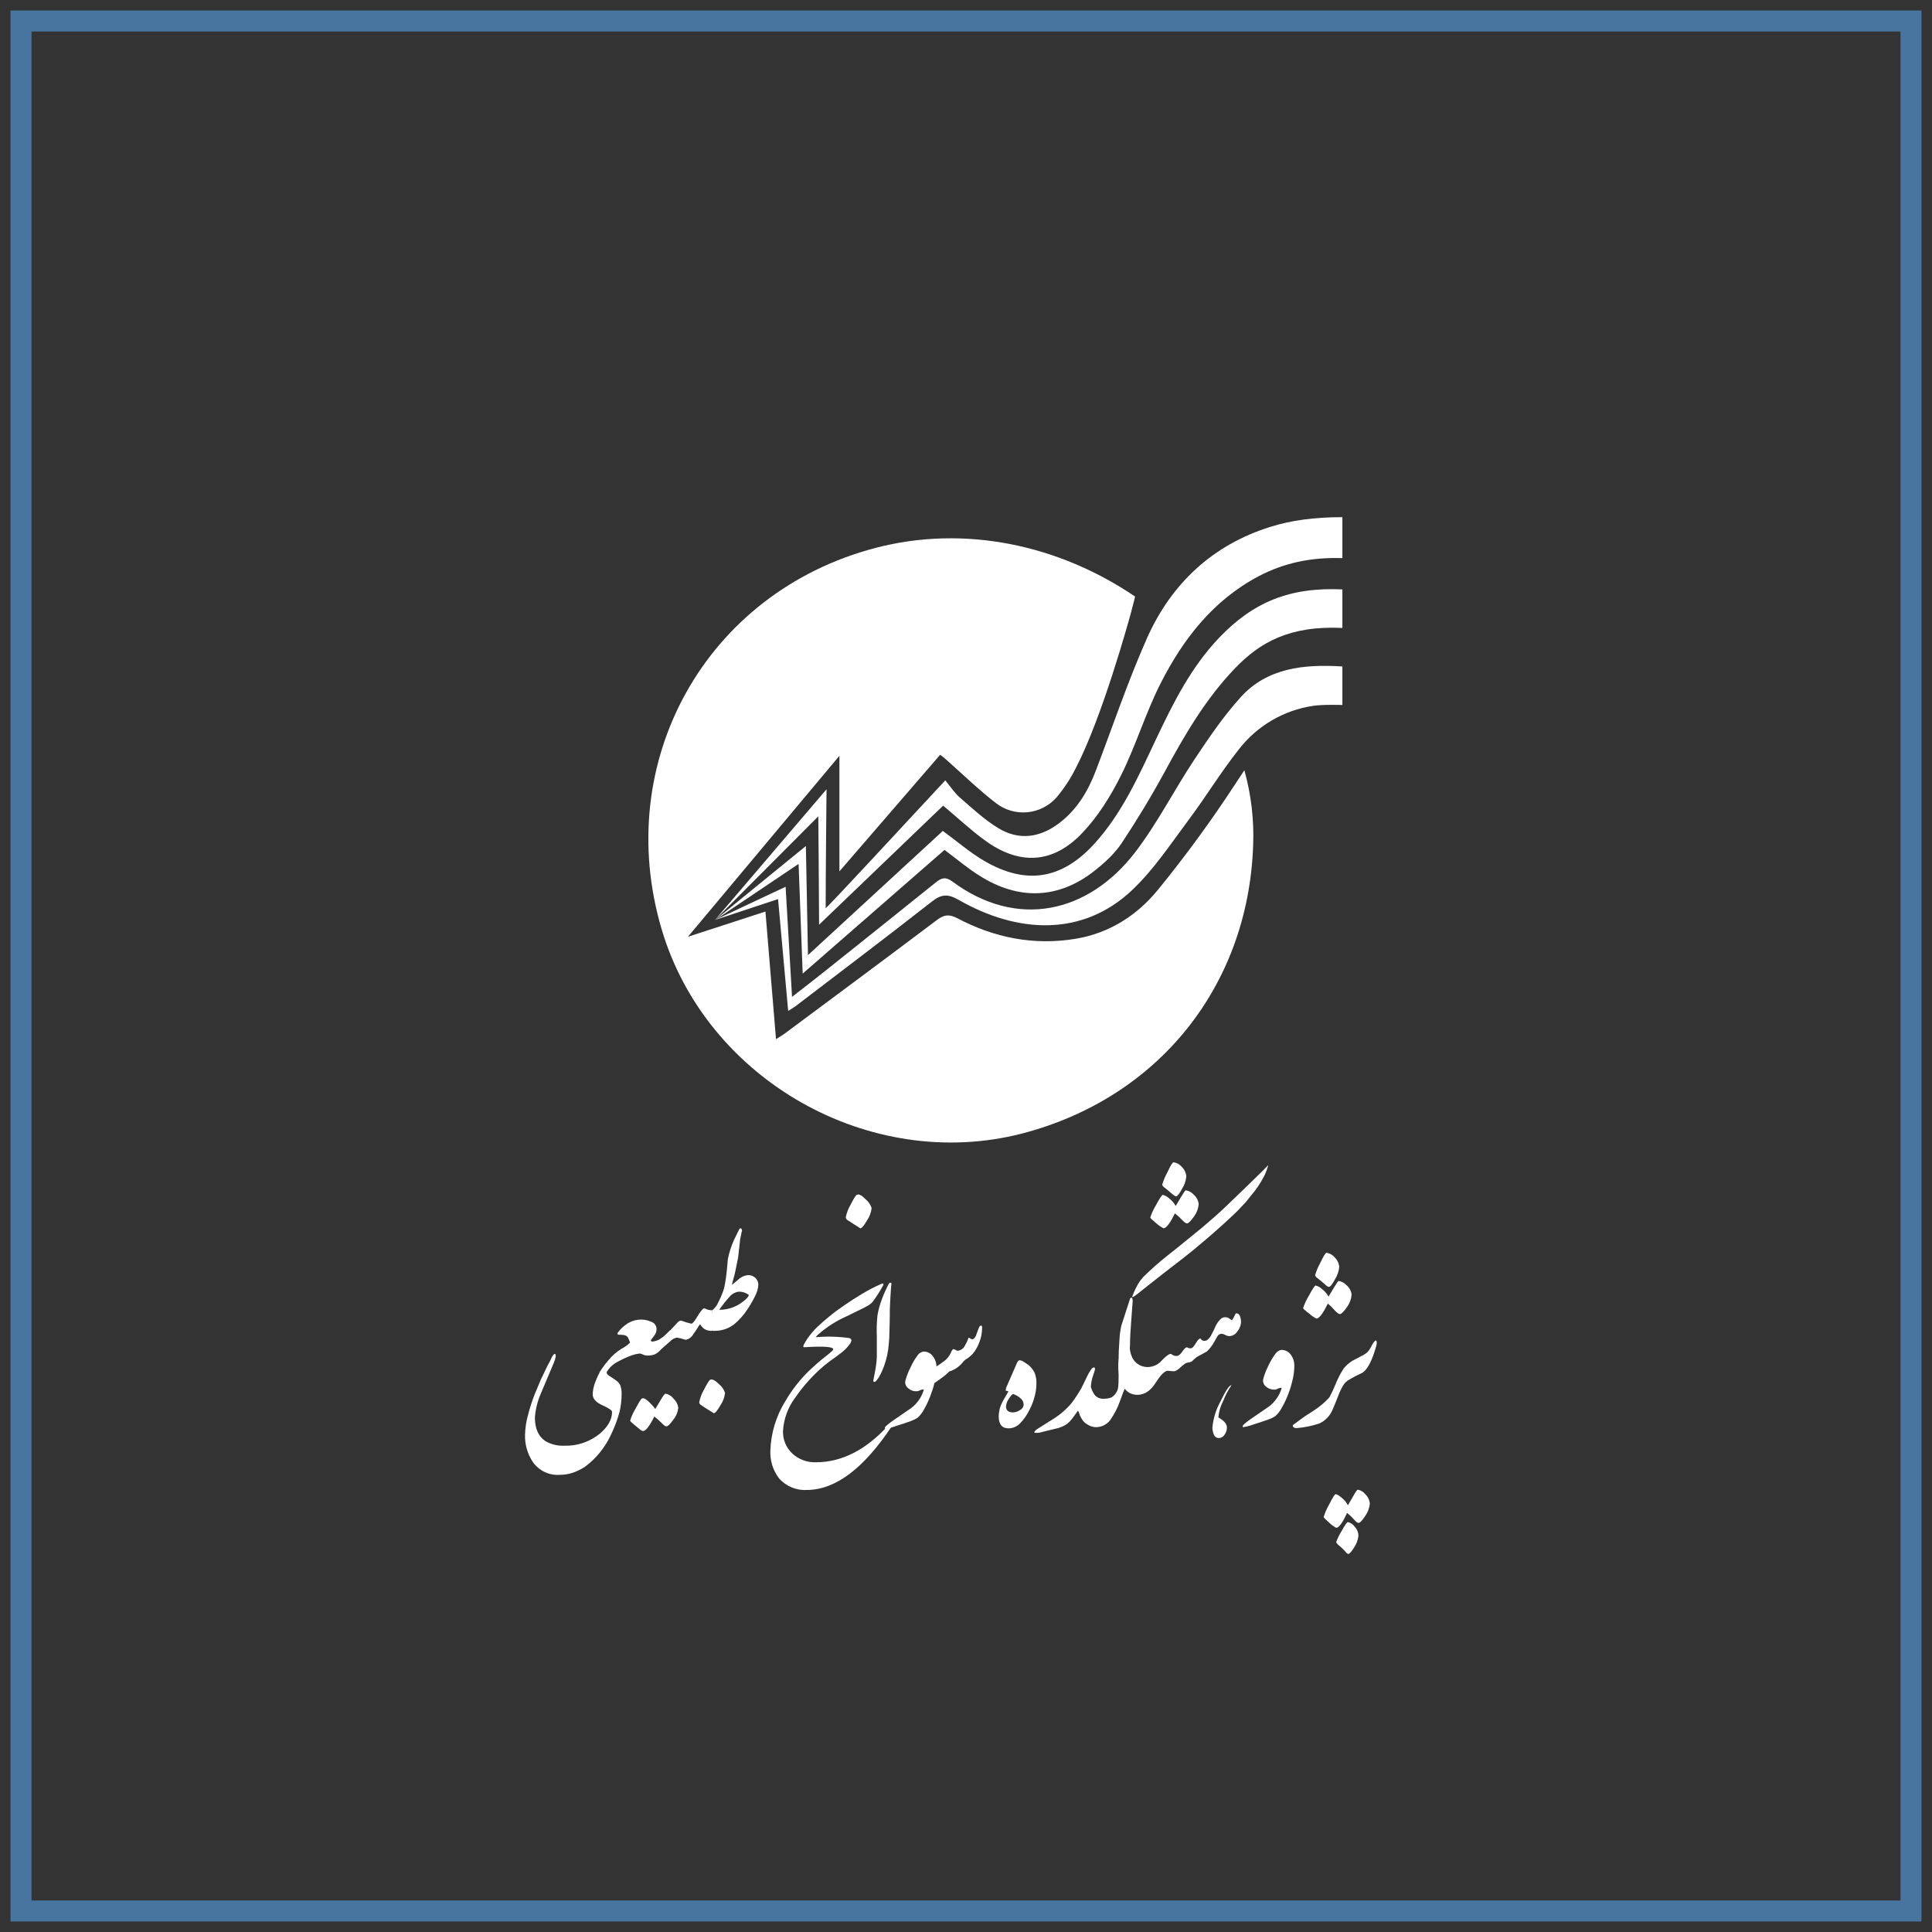 <svg width="92" height="92" viewBox="0 0 92 92" fill="none" xmlns="http://www.w3.org/2000/svg">
<rect x="0" y="0" width="92" height="92" fill="#333333" stroke="none"/>
<path d="M91 1H1V91H91V1Z" stroke="#55A2E7" stroke-opacity="0.6"/>
<path d="M44.769 35.942L39.972 41.494V35.99L32.759 44.608L36.449 43.407C36.618 45.447 36.782 47.433 36.953 49.484C37.13 49.37 37.271 49.29 37.399 49.194C39.807 47.404 42.215 45.618 44.61 43.813C44.94 43.564 45.183 43.516 45.574 43.72C47.347 44.654 49.224 45.035 51.227 44.703C52.832 44.435 54.145 43.587 55.136 42.376C56.451 40.764 57.68 39.084 58.817 37.342C58.94 37.155 59.064 36.968 59.256 36.678C59.583 37.851 59.724 39.067 59.673 40.283C59.426 46.987 55.133 52.305 48.655 53.981C41.423 55.839 33.626 51.42 31.507 44.25C29.139 36.257 33.612 28.206 41.691 26.091C45.934 24.981 50.417 25.941 54.052 28.407C54.052 28.407 53.957 28.816 53.847 29.21C53.724 29.652 52.481 34.162 51.233 36.567C50.983 37.069 50.675 37.539 50.315 37.969C49.957 38.375 49.457 38.629 48.918 38.679C48.378 38.728 47.84 38.569 47.414 38.235C46.563 37.575 45.788 36.816 44.977 36.102C44.925 36.052 44.863 36.012 44.769 35.942Z" fill="white"/>
<path d="M63.923 26.576C62.462 26.532 61.171 26.791 59.945 27.435C57.767 28.582 56.339 30.429 55.262 32.551C54.549 33.958 54.093 35.495 53.389 36.909C52.902 37.887 52.301 38.858 51.554 39.647C50.146 41.144 48.537 41.219 46.885 40.007C46.213 39.514 45.598 38.939 44.912 38.364L39.004 44.033C39.004 43.058 38.967 38.873 38.967 38.873L34.049 43.804L39.359 37.584C39.359 37.584 39.318 41.511 39.318 43.245C39.362 43.26 43.102 39.216 45.013 37.16C45.255 37.45 45.451 37.756 45.715 37.985C46.303 38.496 46.882 39.039 47.544 39.439C48.526 40.032 49.521 39.891 50.434 39.2C51.285 38.554 51.81 37.679 52.182 36.699C52.985 34.596 53.702 32.456 54.613 30.402C55.771 27.79 57.754 25.939 60.505 25.085C61.462 24.786 62.547 24.627 63.923 24.627V26.576Z" fill="white"/>
<path d="M38.375 40.287L38.475 45.482L44.896 39.568C45.584 40.07 46.191 40.6 46.874 40.998C48.863 42.156 50.567 41.879 52.117 40.174C53.433 38.726 54.219 36.955 55.043 35.212C55.868 33.469 56.713 31.778 58.05 30.373C59.672 28.675 61.4 27.952 63.923 28.067V29.901C61.4 29.787 59.998 30.589 58.812 31.821C57.419 33.269 56.424 34.979 55.474 36.73C54.838 37.902 54.145 39.046 53.41 40.154C53.078 40.651 52.608 41.079 52.133 41.456C50.413 42.821 48.492 42.89 46.602 41.674C46.059 41.33 45.559 40.906 44.977 40.472L38.223 46.362L38.028 41.139L34.049 43.813L38.375 40.287Z" fill="white"/>
<path d="M63.923 31.736V33.571C63.923 33.571 62.995 33.539 62.531 33.611C61.132 33.819 59.868 34.558 59 35.675C58.147 36.747 57.434 37.93 56.611 39.029C55.755 40.175 54.956 41.39 53.931 42.366C51.54 44.642 48.427 44.441 45.655 42.854C45.128 42.553 44.83 42.577 44.374 42.933C42.226 44.615 40.047 46.261 37.876 47.919C37.802 47.976 37.718 48.021 37.532 48.139C37.356 46.231 37.05 42.814 37.05 42.814L34.048 43.807L37.41 42.227L37.716 47.471C38.336 46.986 38.862 46.583 39.373 46.173C41.106 44.792 42.835 43.408 44.561 42.02C44.837 41.798 45.03 41.741 45.349 41.976C48.445 44.269 51.816 43.466 54.025 40.623C55.105 39.227 55.908 37.62 56.892 36.144C57.565 35.13 58.256 34.113 59.07 33.212C60.33 31.803 62.088 31.621 63.923 31.736Z" fill="white"/>
<path d="M31.457 64.281C31.377 64.37 31.281 64.443 31.174 64.497C31.063 64.536 30.945 64.553 30.827 64.549C30.752 64.55 30.678 64.533 30.611 64.499C30.565 64.477 30.517 64.461 30.466 64.452C30.339 64.466 30.214 64.494 30.093 64.536C29.869 64.616 29.653 64.714 29.446 64.829C29.206 64.942 29.008 65.127 28.878 65.358C28.858 65.383 28.832 65.403 28.803 65.417C28.774 65.43 28.743 65.438 28.711 65.438C28.679 65.438 28.647 65.43 28.618 65.417C28.589 65.403 28.564 65.383 28.544 65.358C28.666 65.159 28.804 64.97 28.956 64.793C29.137 64.567 29.356 64.374 29.603 64.223C29.75 64.148 29.885 64.05 30.003 63.934C29.977 63.856 29.945 63.781 29.91 63.707C29.864 63.61 29.752 63.562 29.571 63.562C29.465 63.562 29.411 63.562 29.407 63.526C29.402 63.489 29.407 63.461 29.456 63.411C29.553 63.284 29.67 63.172 29.802 63.081C29.973 62.95 30.176 62.869 30.39 62.844C30.604 62.82 30.821 62.854 31.017 62.943C31.088 62.967 31.15 63.013 31.194 63.073C31.239 63.134 31.263 63.207 31.265 63.282C31.265 63.406 31.221 63.525 31.14 63.619C31.114 63.657 31.088 63.692 31.064 63.722C31.04 63.752 31.017 63.783 30.995 63.815C30.995 63.878 31.034 63.899 31.114 63.878C31.237 63.858 31.355 63.815 31.461 63.75C31.487 63.817 31.505 63.858 31.513 63.875C31.53 63.918 31.539 63.963 31.539 64.009C31.539 64.052 31.531 64.095 31.515 64.134C31.515 64.106 31.5 64.154 31.457 64.281Z" fill="white"/>
<path d="M30.263 67.08C30.434 66.756 30.54 66.592 30.576 66.592C30.648 66.562 30.753 66.614 30.892 66.746C31.006 66.853 31.111 66.969 31.204 67.095L31.485 66.627C31.587 66.452 31.655 66.366 31.688 66.366C31.839 66.39 31.974 66.472 32.066 66.595C32.191 66.707 32.274 66.86 32.299 67.026C32.281 67.235 32.2 67.434 32.068 67.596C31.917 67.812 31.807 67.92 31.733 67.92C31.66 67.92 31.604 67.859 31.481 67.736C31.38 67.634 31.272 67.54 31.157 67.454C30.93 67.915 30.751 68.144 30.615 68.146C30.56 68.134 30.509 68.106 30.471 68.064L30.194 67.838C30.069 67.737 30.007 67.674 30.007 67.65C30.067 67.45 30.153 67.258 30.263 67.08ZM32.232 63.588C32.206 63.533 32.172 63.482 32.13 63.437C32.098 63.409 32.058 63.389 32.016 63.381C31.977 63.37 31.937 63.361 31.897 63.355L31.832 63.42C31.774 63.478 31.72 63.532 31.671 63.577C31.605 63.64 31.532 63.696 31.455 63.743C31.411 63.825 31.391 63.917 31.396 64.009C31.404 64.1 31.425 64.189 31.457 64.274L31.912 63.873C32.006 63.771 32.133 63.706 32.271 63.69L32.232 63.588Z" fill="white"/>
<path d="M33.907 63.372C33.786 63.381 33.665 63.355 33.559 63.297C33.47 63.236 33.396 63.157 33.343 63.063C33.326 63.063 33.285 63.12 33.218 63.23C33.151 63.34 33.091 63.428 33.015 63.534C32.948 63.656 32.836 63.747 32.703 63.789C32.656 63.801 32.606 63.797 32.562 63.776C32.466 63.741 32.366 63.716 32.264 63.702L31.898 63.372L32.243 62.999C32.318 62.912 32.385 62.878 32.444 62.889C32.6 62.948 32.761 62.997 32.925 63.033C32.977 63.033 33.076 62.912 33.221 62.671C33.365 62.429 33.471 62.304 33.542 62.301L33.665 62.349C33.74 62.38 33.821 62.395 33.903 62.39C33.916 62.461 33.931 62.565 33.948 62.699C33.965 62.832 33.976 62.932 33.976 62.945C33.975 63.03 33.966 63.115 33.95 63.199C33.94 63.258 33.926 63.316 33.907 63.372ZM33.296 66.782C33.3 66.81 33.311 66.837 33.328 66.86C33.345 66.883 33.367 66.902 33.393 66.914C33.464 66.966 33.574 67.039 33.725 67.13C33.877 67.22 33.963 67.283 33.989 67.296C34.056 67.296 34.164 67.168 34.31 66.914C34.427 66.739 34.501 66.54 34.526 66.331C34.473 66.167 34.373 66.022 34.239 65.912C34.062 65.735 33.926 65.664 33.833 65.697C33.789 65.697 33.687 65.852 33.529 66.163C33.416 66.352 33.338 66.559 33.296 66.776V66.782Z" fill="white"/>
<path d="M36.11 61.192C36.097 61.367 36.049 61.537 35.968 61.693C35.861 61.918 35.737 62.135 35.597 62.34C35.421 62.616 35.202 62.862 34.949 63.07C34.688 63.268 34.368 63.374 34.041 63.372H33.907V62.386C33.946 62.386 34.017 62.31 34.123 62.17C34.255 61.933 34.366 61.685 34.455 61.43C34.487 61.324 34.512 61.217 34.528 61.108C34.559 60.942 34.587 60.728 34.615 60.461C34.628 60.317 34.638 60.198 34.647 60.104C34.647 60.016 34.664 59.953 34.669 59.914C34.733 59.608 34.832 59.309 34.962 59.023L35.193 58.553C35.232 58.481 35.269 58.468 35.307 58.516C35.322 58.535 35.331 58.559 35.333 58.583C35.336 58.608 35.331 58.632 35.32 58.654L35.247 59.008L35.15 59.871C35.055 60.353 34.995 60.642 34.971 60.735C34.947 60.827 34.923 60.892 34.904 60.968L34.852 61.184L35.154 60.935C35.279 60.813 35.442 60.737 35.616 60.719C35.744 60.715 35.868 60.76 35.964 60.845C36.012 60.889 36.05 60.942 36.075 61.002C36.101 61.062 36.113 61.127 36.11 61.192ZM35.657 61.663C35.525 61.561 35.362 61.506 35.195 61.507C35.029 61.523 34.876 61.6 34.764 61.723C34.578 61.928 34.406 62.144 34.248 62.371C34.459 62.373 34.669 62.338 34.867 62.267C35.056 62.198 35.233 62.099 35.392 61.974C35.569 61.835 35.657 61.734 35.657 61.663Z" fill="white"/>
<path d="M40.433 63.716C40.556 63.745 40.575 63.829 40.492 63.968C40.379 64.132 40.241 64.278 40.084 64.4C39.928 64.522 39.756 64.65 39.566 64.782C39.445 64.871 39.335 64.955 39.24 65.035C38.72 65.476 38.261 65.984 37.874 66.546C37.523 67.009 37.318 67.567 37.286 68.147C37.28 68.349 37.317 68.55 37.395 68.736C37.474 68.922 37.591 69.089 37.74 69.226C38.043 69.5 38.441 69.645 38.849 69.632C40.097 69.632 41.257 69.035 42.33 67.84C42.369 67.789 42.406 67.763 42.445 67.763C42.484 67.763 42.495 67.787 42.497 67.832C42.496 67.86 42.487 67.887 42.471 67.909C41.136 69.924 39.791 70.938 38.437 70.951C38.185 70.967 37.933 70.926 37.7 70.829C37.468 70.733 37.26 70.584 37.094 70.394C36.808 70.017 36.663 69.552 36.684 69.079C36.711 68.238 36.96 67.418 37.407 66.705C37.711 66.186 38.082 65.71 38.512 65.289C38.58 65.223 38.694 65.117 38.856 64.972C39.017 64.828 39.154 64.715 39.261 64.633C39.369 64.551 39.464 64.474 39.54 64.407C39.615 64.34 39.671 64.297 39.671 64.279C39.738 64.135 39.291 64.093 38.331 64.152C38.251 64.165 38.232 64.128 38.273 64.04C38.321 63.943 38.375 63.85 38.437 63.761C38.51 63.653 38.589 63.549 38.674 63.45C38.761 63.347 38.854 63.249 38.953 63.157C39.037 63.25 39.037 63.373 38.953 63.55L38.838 63.677C39.37 63.63 39.905 63.643 40.433 63.716Z" fill="white"/>
<path d="M42.016 61.121C42.063 61.121 42.08 61.143 42.067 61.184C41.92 61.461 41.752 61.725 41.565 61.976C41.499 62.058 41.417 62.126 41.325 62.175C41.288 62.205 40.954 62.371 40.321 62.678C39.824 62.897 39.363 63.192 38.955 63.552C38.929 63.506 38.912 63.455 38.906 63.403C38.897 63.319 38.914 63.234 38.953 63.159C39.082 63.032 39.257 62.879 39.477 62.699C39.693 62.518 39.944 62.334 40.215 62.149C40.487 61.963 40.77 61.78 41.066 61.603C41.345 61.437 41.633 61.287 41.929 61.154L42.016 61.121ZM40.276 57.962C40.319 57.749 40.398 57.544 40.509 57.358C40.666 57.047 40.767 56.891 40.813 56.891C40.906 56.852 41.042 56.922 41.219 57.107C41.353 57.216 41.453 57.361 41.506 57.526C41.483 57.735 41.408 57.935 41.29 58.109C41.144 58.363 41.036 58.488 40.969 58.491C40.943 58.478 40.856 58.422 40.706 58.324C40.554 58.227 40.444 58.152 40.373 58.109C40.345 58.095 40.321 58.075 40.304 58.049C40.287 58.023 40.277 57.993 40.276 57.962Z" fill="white"/>
<path d="M42.372 62.587C42.372 62.891 42.359 63.166 42.354 63.409C42.355 63.616 42.343 63.823 42.32 64.029C42.295 64.358 42.227 64.682 42.117 64.994C42.051 65.188 41.968 65.375 41.869 65.555C41.825 65.626 41.776 65.693 41.722 65.758C41.675 65.801 41.64 65.814 41.614 65.799C41.602 65.792 41.592 65.781 41.587 65.768C41.583 65.755 41.583 65.74 41.588 65.727C41.588 65.727 41.612 65.591 41.662 65.343C41.71 65.107 41.741 64.867 41.754 64.627C41.754 64.394 41.754 64.066 41.754 63.642C41.74 63.319 41.749 62.994 41.78 62.671C41.799 62.535 41.827 62.4 41.864 62.268C41.903 62.127 41.949 61.989 41.998 61.855C42.048 61.722 42.102 61.592 42.158 61.471L42.311 61.152C42.348 61.094 42.383 61.07 42.413 61.083C42.426 61.088 42.438 61.097 42.444 61.11C42.451 61.123 42.453 61.138 42.449 61.152C42.437 61.23 42.428 61.31 42.423 61.389C42.423 61.512 42.404 61.653 42.398 61.806C42.391 61.959 42.383 62.11 42.376 62.259C42.37 62.408 42.37 62.509 42.372 62.587Z" fill="white"/>
<path d="M44.379 66.258C44.276 66.574 44.14 66.878 43.973 67.165C43.896 67.301 43.796 67.423 43.677 67.525C43.576 67.586 43.468 67.637 43.356 67.676C43.211 67.728 42.993 67.803 42.708 67.892C42.539 67.955 42.364 68.004 42.186 68.036C42.154 68.036 42.136 68.036 42.136 68.01C42.102 67.965 42.277 67.812 42.659 67.553C43.041 67.294 43.289 67.121 43.399 67.044C43.529 66.944 43.644 66.825 43.74 66.692C43.855 66.534 43.941 66.358 43.992 66.169C43.931 66.161 43.868 66.173 43.813 66.204C43.758 66.234 43.697 66.251 43.634 66.251C43.489 66.254 43.349 66.201 43.241 66.103C43.194 66.065 43.156 66.016 43.132 65.959C43.108 65.903 43.099 65.842 43.105 65.781C43.123 65.71 43.146 65.626 43.179 65.531C43.234 65.376 43.3 65.224 43.375 65.077C43.459 64.896 43.561 64.724 43.679 64.564C43.711 64.508 43.756 64.461 43.809 64.426C43.862 64.391 43.923 64.368 43.986 64.361C44.07 64.36 44.153 64.379 44.228 64.416C44.303 64.454 44.368 64.509 44.418 64.577C44.536 64.728 44.598 64.916 44.593 65.108C44.594 65.212 44.589 65.317 44.575 65.421C44.575 65.524 44.549 65.611 44.536 65.68C44.523 65.749 44.5 65.839 44.474 65.945C44.449 66.051 44.417 66.156 44.379 66.258Z" fill="white"/>
<path d="M44.212 65.612C44.209 65.525 44.219 65.437 44.243 65.353C44.258 65.273 44.327 65.204 44.458 65.137C44.535 65.106 44.608 65.065 44.674 65.016C44.717 64.99 44.802 64.932 44.927 64.837C45.081 64.733 45.202 64.588 45.279 64.418C45.317 64.317 45.356 64.259 45.399 64.242C45.435 64.249 45.469 64.261 45.501 64.278C45.524 64.298 45.552 64.312 45.582 64.318C45.612 64.323 45.643 64.321 45.671 64.311C45.728 64.294 45.782 64.267 45.828 64.23C45.874 64.193 45.913 64.147 45.941 64.095C46.015 63.968 46.076 63.834 46.123 63.696C46.123 63.696 46.166 63.708 46.237 63.758C46.261 63.772 46.289 63.776 46.317 63.772C46.344 63.767 46.369 63.753 46.388 63.732C46.421 63.697 46.449 63.657 46.47 63.614C46.47 63.596 46.513 63.506 46.571 63.339C46.63 63.173 46.66 63.123 46.716 63.123C46.772 63.123 46.766 63.169 46.766 63.257C46.764 63.483 46.72 63.706 46.636 63.916C46.568 64.103 46.471 64.279 46.347 64.436C46.261 64.535 46.161 64.622 46.051 64.695C45.993 64.726 45.94 64.765 45.894 64.811C45.802 64.938 45.69 65.048 45.561 65.137C45.452 65.214 45.33 65.272 45.201 65.308C45.077 65.436 44.939 65.551 44.791 65.651C44.672 65.743 44.548 65.828 44.42 65.906C44.356 65.936 44.296 65.974 44.243 66.02C44.171 66.07 44.135 66.115 44.13 66.152L44.212 65.612Z" fill="white"/>
<path d="M49.353 65.9C49.351 66.106 49.321 66.311 49.265 66.51C49.21 66.722 49.131 66.927 49.03 67.121C48.913 67.367 48.756 67.593 48.566 67.788C48.424 67.932 48.231 68.014 48.028 68.017C47.718 68.017 47.56 67.829 47.558 67.451C47.56 67.31 47.581 67.169 47.62 67.033C47.673 66.882 47.74 66.738 47.821 66.601C47.899 66.466 47.966 66.351 48.022 66.258L47.92 66.225H47.888C47.896 66.129 47.924 66.036 47.97 65.951L48.413 64.933C48.456 64.827 48.503 64.773 48.557 64.773C48.627 64.782 48.694 64.809 48.751 64.851C48.838 64.905 48.911 64.952 48.967 64.993C49.088 65.094 49.189 65.218 49.263 65.358C49.331 65.53 49.362 65.715 49.353 65.9ZM48.745 66.901C48.747 66.845 48.736 66.79 48.714 66.739C48.692 66.688 48.659 66.642 48.618 66.605C48.563 66.553 48.502 66.508 48.436 66.469C48.378 66.43 48.313 66.402 48.244 66.385C48.205 66.385 48.138 66.459 48.046 66.601C47.964 66.71 47.915 66.839 47.905 66.974C47.905 67.164 48.02 67.259 48.246 67.257C48.364 67.252 48.477 67.213 48.572 67.145C48.62 67.123 48.66 67.088 48.691 67.046C48.721 67.003 48.739 66.953 48.745 66.901Z" fill="white"/>
<path d="M51.05 67.562C50.984 67.648 50.908 67.728 50.823 67.797C50.744 67.853 50.658 67.901 50.569 67.939C50.477 67.978 50.381 68.008 50.284 68.03L49.977 68.103L49.561 68.207C49.46 68.237 49.353 68.241 49.25 68.22C49.25 68.162 49.319 68.088 49.466 68.004L49.85 67.76C49.98 67.676 50.109 67.596 50.241 67.514C50.516 67.333 50.766 67.115 50.983 66.867C51.09 66.736 51.189 66.598 51.279 66.454C51.324 66.385 51.393 66.271 51.495 66.105L51.764 65.548C51.815 65.437 51.876 65.331 51.946 65.231C52 65.151 52.051 65.112 52.097 65.116C52.142 65.121 52.153 65.179 52.136 65.242C52.09 65.382 52.06 65.472 52.047 65.516C51.995 65.667 51.962 65.824 51.95 65.984C51.924 66.059 51.907 66.107 51.898 66.129C51.799 66.357 51.695 66.573 51.585 66.776C51.422 67.048 51.243 67.31 51.05 67.562Z" fill="white"/>
<path d="M53.81 64.071L53.75 64.976C53.75 65.14 53.735 65.291 53.726 65.427C53.718 65.563 53.713 65.684 53.709 65.785C53.698 66.001 53.668 66.1 53.616 66.1C53.564 66.1 53.534 66.182 53.471 66.342C53.443 66.422 53.415 66.493 53.392 66.558C53.368 66.623 53.346 66.672 53.336 66.709C53.221 67.039 53.061 67.35 52.858 67.635C52.781 67.733 52.683 67.814 52.571 67.87C52.459 67.927 52.336 67.957 52.211 67.961C52.065 67.963 51.921 67.922 51.799 67.842C51.686 67.785 51.592 67.697 51.527 67.589C51.467 67.501 51.421 67.403 51.391 67.3C51.354 67.199 51.322 67.149 51.296 67.149C51.364 66.695 51.589 66.278 51.93 65.971C51.961 66.125 52.022 66.272 52.11 66.402C52.163 66.474 52.235 66.531 52.317 66.566C52.399 66.602 52.489 66.615 52.578 66.605C52.693 66.608 52.807 66.588 52.915 66.547C53.002 66.5 53.076 66.433 53.13 66.351C53.202 66.252 53.244 66.135 53.251 66.014C53.262 65.886 53.266 65.748 53.266 65.6C53.266 65.451 53.266 65.336 53.266 65.256C53.266 65.177 53.266 65.008 53.266 64.753C53.266 64.499 53.279 64.184 53.307 63.812C53.315 63.581 53.346 63.35 53.398 63.124L53.817 61.829C53.849 61.792 53.879 61.784 53.905 61.803C53.928 61.846 53.939 61.895 53.938 61.943C53.938 61.969 53.916 62.245 53.877 62.772C53.838 63.299 53.808 63.709 53.81 64.071ZM54.415 60.834C54.797 60.456 55.201 60.099 55.623 59.766C55.897 59.55 56.172 59.334 56.446 59.107L57.274 58.432C57.719 58.055 58.094 57.72 58.401 57.426C58.605 57.232 58.946 56.904 59.422 56.442C60.069 55.82 60.384 55.499 60.384 55.484C60.387 55.523 60.378 55.562 60.358 55.596C60.304 55.788 60.224 55.971 60.121 56.142C60.017 56.332 59.899 56.514 59.769 56.688C59.586 56.919 59.439 57.1 59.338 57.227C59.176 57.404 59.046 57.541 58.956 57.633C58.865 57.726 58.619 57.959 58.308 58.244C58.192 58.35 58.045 58.479 57.877 58.63C57.708 58.782 57.501 58.956 57.27 59.153C56.955 59.423 56.663 59.663 56.394 59.871C56.125 60.08 55.782 60.345 55.366 60.666L54.479 61.365C54.41 61.417 54.348 61.466 54.287 61.518C54.227 61.57 54.166 61.615 54.106 61.658C53.989 61.751 53.925 61.784 53.912 61.753C53.974 61.576 54.052 61.404 54.143 61.24C54.215 61.092 54.31 60.956 54.423 60.836L54.415 60.834Z" fill="white"/>
<path d="M57.445 64.37C57.246 64.482 57.125 64.546 57.078 64.568C57.027 64.593 56.98 64.624 56.938 64.661C56.876 64.711 56.817 64.765 56.763 64.823C56.717 64.852 56.664 64.87 56.609 64.874C56.547 64.88 56.486 64.901 56.432 64.935C56.351 64.993 56.273 65.056 56.199 65.125C56.128 65.197 56.043 65.254 55.949 65.293C55.9 65.299 55.851 65.299 55.802 65.293L55.614 65.274C55.468 65.274 55.273 65.466 55.032 65.846C54.79 66.226 54.507 66.418 54.169 66.42C53.78 66.42 53.506 66.193 53.348 65.734C53.314 65.627 53.292 65.517 53.281 65.406C53.264 65.288 53.254 65.17 53.251 65.052C53.253 64.889 53.276 64.727 53.32 64.57C53.357 64.439 53.408 64.311 53.471 64.19C53.51 64.109 53.569 64.038 53.644 63.987C53.702 63.953 53.754 63.97 53.797 64.037C53.786 64.267 53.837 64.496 53.944 64.7C54.023 64.832 54.137 64.939 54.274 65.009C54.411 65.079 54.566 65.109 54.719 65.095C54.84 65.084 54.957 65.049 55.064 64.992C55.172 64.934 55.266 64.857 55.343 64.762C55.558 64.546 55.699 64.447 55.774 64.477C55.812 64.511 55.856 64.537 55.904 64.553C55.952 64.568 56.002 64.574 56.053 64.568C56.141 64.553 56.23 64.473 56.322 64.333C56.415 64.192 56.491 64.136 56.549 64.169C56.578 64.187 56.611 64.198 56.644 64.203C56.678 64.208 56.712 64.206 56.745 64.197C56.797 64.177 56.868 64.091 56.961 63.934C57.054 63.776 57.127 63.718 57.177 63.75C57.191 63.775 57.21 63.797 57.233 63.813C57.256 63.83 57.283 63.842 57.311 63.847C57.352 63.855 57.395 63.849 57.432 63.83C57.455 63.868 57.474 63.909 57.488 63.951C57.505 63.997 57.514 64.046 57.514 64.095C57.514 64.137 57.506 64.178 57.49 64.216C57.486 64.266 57.466 64.316 57.445 64.37ZM54.775 57.977C54.84 57.775 54.929 57.581 55.04 57.4C55.217 57.068 55.328 56.9 55.371 56.9C55.492 56.928 55.603 56.991 55.69 57.081C55.812 57.174 55.913 57.293 55.986 57.428C56.079 57.275 56.165 57.129 56.249 56.984C56.37 56.781 56.442 56.68 56.465 56.68C56.615 56.705 56.751 56.781 56.851 56.895C56.981 57.008 57.063 57.166 57.08 57.338C57.064 57.548 56.989 57.75 56.864 57.921C56.709 58.136 56.599 58.255 56.532 58.257C56.465 58.259 56.398 58.203 56.297 58.1C56.189 57.983 56.072 57.875 55.947 57.778C55.718 58.251 55.537 58.488 55.407 58.488C55.283 58.429 55.168 58.351 55.066 58.257C54.872 58.095 54.775 58.003 54.775 57.977ZM55.343 56.408C55.402 56.213 55.481 56.025 55.578 55.846C55.733 55.514 55.835 55.348 55.882 55.348C56.036 55.367 56.176 55.444 56.275 55.564C56.401 55.685 56.478 55.849 56.491 56.023C56.472 56.228 56.405 56.426 56.294 56.6C56.163 56.846 56.066 56.969 56.003 56.969C55.964 56.969 55.88 56.91 55.748 56.796C55.617 56.682 55.517 56.597 55.448 56.548C55.379 56.498 55.343 56.444 55.343 56.403V56.408Z" fill="white"/>
<path d="M57.445 63.839C57.56 63.764 57.65 63.655 57.702 63.528C57.736 63.469 57.766 63.407 57.797 63.344L57.889 63.141C57.945 63.028 58.018 62.923 58.105 62.831C58.135 62.798 58.171 62.771 58.211 62.753C58.251 62.734 58.294 62.724 58.338 62.723C58.416 62.723 58.492 62.749 58.554 62.796C58.567 62.809 58.583 62.82 58.599 62.828C58.615 62.837 58.63 62.848 58.643 62.861C58.677 62.861 58.716 62.807 58.764 62.701C58.811 62.595 58.85 62.537 58.863 62.537C58.904 62.537 58.945 62.55 58.978 62.575C59.011 62.6 59.035 62.635 59.046 62.675C59.077 62.752 59.094 62.833 59.098 62.915C59.099 63.091 59.037 63.262 58.923 63.396C58.885 63.461 58.832 63.515 58.769 63.555C58.705 63.594 58.633 63.618 58.558 63.625C58.483 63.624 58.409 63.605 58.343 63.569C58.293 63.538 58.237 63.518 58.179 63.513C58.14 63.512 58.102 63.522 58.067 63.54C58.033 63.558 58.004 63.584 57.982 63.616C57.914 63.741 57.863 63.832 57.827 63.888C57.73 64.068 57.605 64.231 57.456 64.37C57.403 64.293 57.374 64.203 57.371 64.111C57.365 64.014 57.391 63.919 57.445 63.839ZM58.649 65.951C58.486 66.19 58.351 66.446 58.245 66.716C58.118 66.958 58.04 67.224 58.017 67.497C58.289 67.648 58.422 67.808 58.425 67.976C58.425 68.099 58.386 68.22 58.312 68.319C58.285 68.366 58.247 68.405 58.2 68.433C58.154 68.461 58.101 68.476 58.047 68.477C57.996 68.479 57.946 68.466 57.903 68.439C57.86 68.413 57.826 68.374 57.805 68.328C57.759 68.218 57.735 68.1 57.734 67.98C57.774 67.545 57.904 67.122 58.116 66.739C58.371 66.207 58.548 65.948 58.649 65.962V65.951Z" fill="white"/>
<path d="M61.42 66.178C61.316 66.493 61.18 66.796 61.012 67.082C60.935 67.219 60.836 67.342 60.717 67.445C60.615 67.506 60.507 67.557 60.395 67.596C60.253 67.648 60.035 67.723 59.748 67.812C59.579 67.876 59.405 67.925 59.227 67.956C59.193 67.956 59.176 67.956 59.176 67.933C59.143 67.885 59.316 67.734 59.7 67.475C60.084 67.216 60.328 67.043 60.441 66.966C60.57 66.866 60.684 66.747 60.779 66.614C60.896 66.457 60.983 66.279 61.034 66.089C60.971 66.083 60.908 66.096 60.853 66.126C60.798 66.157 60.736 66.173 60.674 66.174C60.529 66.174 60.389 66.121 60.281 66.025C60.233 65.987 60.195 65.938 60.172 65.881C60.148 65.825 60.14 65.764 60.147 65.703C60.162 65.63 60.188 65.548 60.218 65.453C60.275 65.298 60.34 65.147 60.415 64.999C60.5 64.819 60.602 64.647 60.719 64.486C60.752 64.431 60.796 64.384 60.849 64.349C60.902 64.314 60.962 64.29 61.025 64.281C61.109 64.28 61.192 64.299 61.267 64.337C61.342 64.374 61.407 64.429 61.457 64.497C61.575 64.648 61.637 64.836 61.634 65.028C61.634 65.132 61.628 65.237 61.617 65.341C61.604 65.444 61.591 65.53 61.576 65.6C61.561 65.668 61.541 65.757 61.513 65.865C61.485 65.973 61.453 66.087 61.42 66.178Z" fill="white"/>
<path d="M65.545 64.061C65.338 64.812 65.104 65.254 64.843 65.386C64.613 65.491 64.39 65.61 64.174 65.742C64.117 65.785 64.064 65.835 64.017 65.889C63.919 66.032 63.838 66.186 63.773 66.347C63.635 66.7 63.525 66.972 63.441 67.162C63.318 67.438 63.098 67.66 62.823 67.786C62.486 67.898 62.137 67.97 61.783 68.002C61.673 68.015 61.602 67.989 61.567 67.926C61.533 67.864 61.599 67.836 61.692 67.767L62.04 67.512C62.059 67.493 62.21 67.391 62.493 67.214C62.709 67.065 62.815 66.998 62.802 66.998C62.983 66.862 63.151 66.709 63.304 66.541C63.415 66.336 63.514 66.124 63.6 65.908C63.705 65.647 63.835 65.396 63.989 65.159C64.106 65.016 64.246 64.894 64.403 64.797L64.776 64.6C64.893 64.547 65.004 64.481 65.105 64.402C65.193 64.305 65.266 64.194 65.32 64.074C65.413 63.908 65.478 63.828 65.517 63.832C65.556 63.836 65.575 63.918 65.545 64.061ZM62.053 62.293C62.119 62.092 62.208 61.898 62.318 61.717C62.497 61.385 62.607 61.216 62.648 61.216C62.77 61.245 62.881 61.307 62.968 61.398C63.09 61.49 63.191 61.609 63.264 61.745C63.356 61.592 63.445 61.445 63.529 61.3C63.65 61.097 63.725 60.996 63.745 60.996C63.895 61.021 64.032 61.097 64.133 61.212C64.263 61.325 64.344 61.483 64.362 61.654C64.345 61.865 64.27 62.066 64.146 62.237C63.991 62.453 63.879 62.572 63.812 62.574C63.745 62.576 63.68 62.52 63.576 62.416C63.471 62.293 63.355 62.179 63.229 62.077C62.998 62.55 62.819 62.788 62.687 62.788C62.563 62.728 62.449 62.65 62.348 62.556C62.152 62.41 62.053 62.317 62.053 62.293ZM62.625 60.718C62.684 60.523 62.763 60.335 62.86 60.157C63.018 59.824 63.12 59.658 63.164 59.658C63.318 59.676 63.459 59.754 63.557 59.874C63.683 59.995 63.759 60.159 63.773 60.334C63.753 60.538 63.685 60.735 63.576 60.91C63.445 61.156 63.348 61.279 63.283 61.279C63.218 61.279 63.16 61.221 63.03 61.106C62.901 60.992 62.797 60.908 62.728 60.858C62.659 60.808 62.625 60.759 62.625 60.718ZM63.033 72.236C63.094 72.034 63.179 71.839 63.285 71.656C63.456 71.321 63.559 71.153 63.596 71.153C63.665 71.153 63.769 71.213 63.907 71.336C64.022 71.431 64.118 71.548 64.187 71.68C64.276 71.533 64.358 71.386 64.438 71.248C64.554 71.041 64.626 70.937 64.653 70.937C64.797 70.96 64.926 71.037 65.014 71.153C65.138 71.271 65.215 71.43 65.23 71.6C65.211 71.81 65.136 72.011 65.014 72.183C64.871 72.398 64.766 72.519 64.699 72.519C64.632 72.519 64.574 72.467 64.483 72.362C64.38 72.246 64.267 72.139 64.146 72.042C63.93 72.515 63.758 72.752 63.63 72.752C63.511 72.691 63.402 72.612 63.307 72.519C63.121 72.357 63.028 72.264 63.028 72.236H63.033ZM63.633 73.415C63.7 73.24 63.783 73.071 63.883 72.912C64.045 72.618 64.146 72.48 64.185 72.48C64.253 72.495 64.317 72.523 64.374 72.563C64.431 72.602 64.48 72.653 64.517 72.711C64.628 72.828 64.688 72.983 64.686 73.143C64.662 73.339 64.592 73.526 64.481 73.689C64.347 73.905 64.254 74 64.204 74C64.154 73.984 64.111 73.95 64.084 73.905C64.019 73.842 63.954 73.775 63.887 73.704L63.719 73.559C63.656 73.497 63.628 73.454 63.628 73.415H63.633Z" fill="white"/>
<path d="M29.145 67.231C29.145 67.16 28.992 67.054 28.688 66.918C28.384 66.782 28.224 66.61 28.224 66.394C28.229 66.222 28.261 66.052 28.319 65.891C28.382 65.706 28.461 65.527 28.554 65.356C28.573 65.326 28.601 65.304 28.634 65.293C28.668 65.28 28.704 65.274 28.74 65.274C28.773 65.273 28.807 65.279 28.839 65.291C28.852 65.296 28.864 65.305 28.873 65.316C28.882 65.328 28.887 65.341 28.889 65.356C28.889 65.414 28.938 65.472 29.033 65.53C29.128 65.589 29.223 65.653 29.32 65.722C29.411 65.782 29.485 65.863 29.536 65.958C29.584 66.096 29.606 66.243 29.601 66.389C29.6 66.68 29.566 66.97 29.497 67.253C29.397 67.614 29.265 67.966 29.102 68.304C28.823 68.915 28.394 69.446 27.855 69.847C27.677 69.962 27.486 70.056 27.287 70.127C27.078 70.197 26.86 70.232 26.64 70.231C26.396 70.246 26.153 70.198 25.933 70.093C25.713 69.988 25.523 69.829 25.381 69.631C25.117 69.24 24.984 68.775 25.002 68.304C25.012 67.985 25.061 67.668 25.148 67.361C25.234 67.033 25.338 66.71 25.461 66.394C25.578 66.109 25.677 65.871 25.761 65.677C25.785 65.63 25.822 65.561 25.867 65.461C25.912 65.362 25.973 65.246 26.042 65.092C26.094 64.999 26.137 64.913 26.178 64.838C26.219 64.762 26.249 64.695 26.275 64.635C26.337 64.52 26.385 64.466 26.419 64.471C26.454 64.475 26.478 64.527 26.458 64.615C26.441 64.709 26.414 64.8 26.376 64.887C26.081 65.579 25.877 66.063 25.763 66.338C25.6 66.706 25.501 67.101 25.472 67.503C25.472 68.021 25.634 68.392 25.958 68.615C26.234 68.78 26.553 68.859 26.875 68.843C27.49 68.862 28.091 68.657 28.567 68.267C28.954 67.936 29.147 67.591 29.145 67.231Z" fill="white"/>
</svg>
